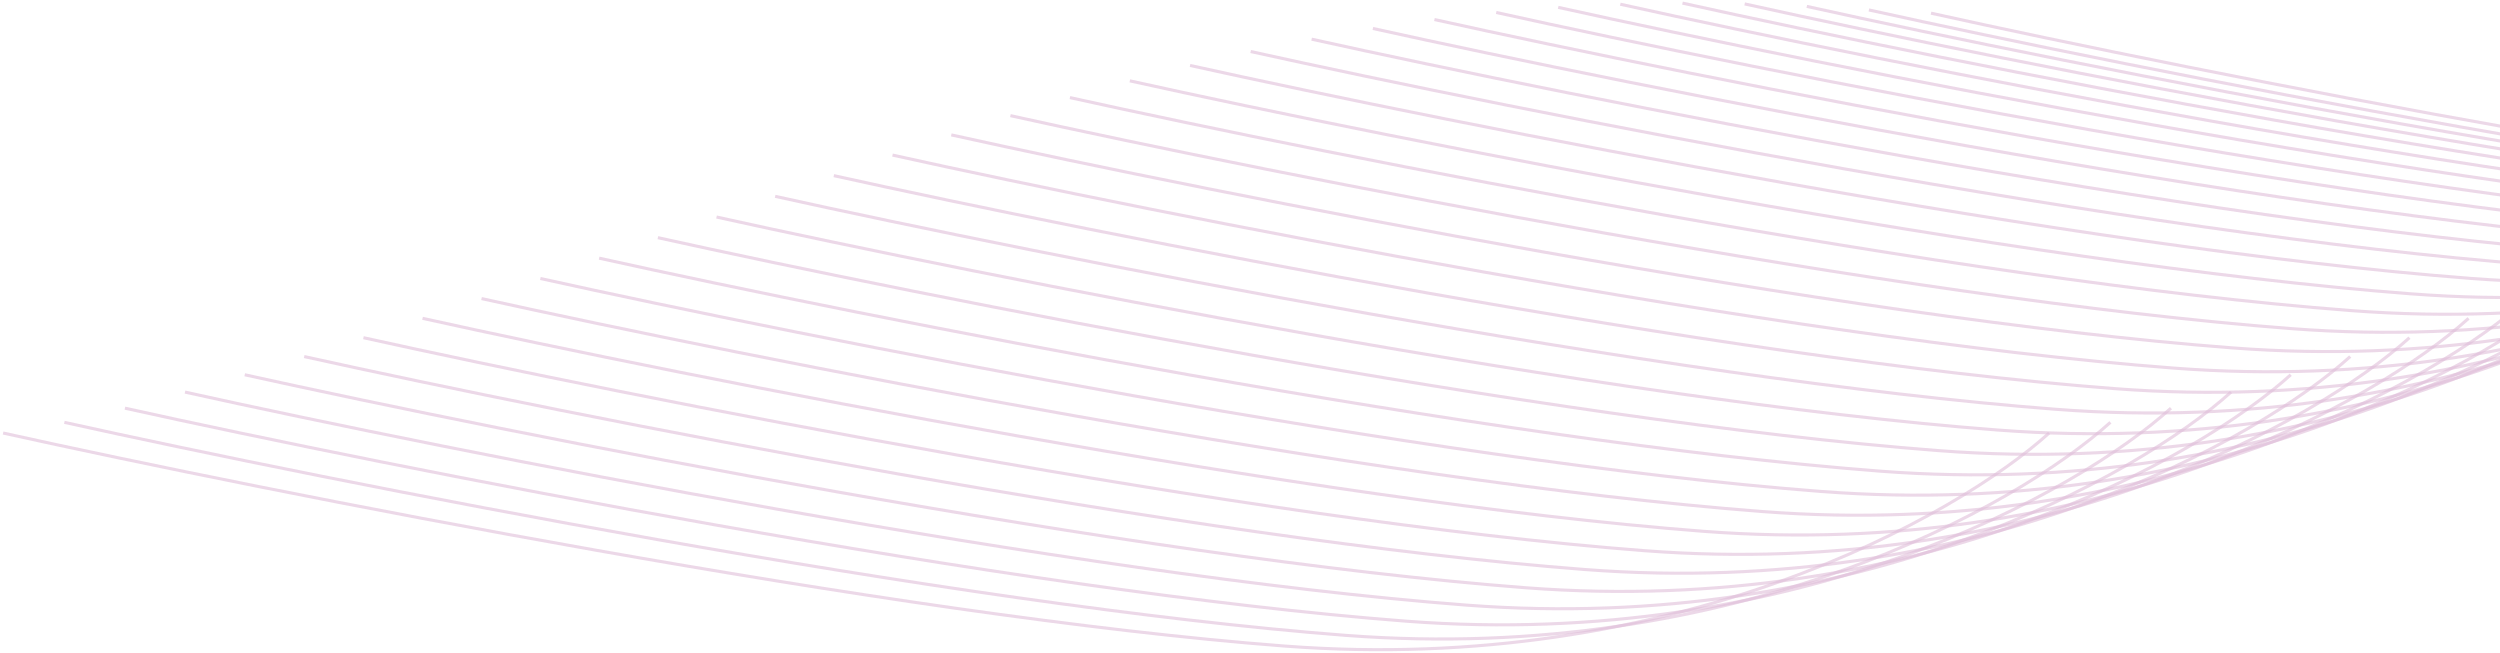 <svg width="804" height="210" viewBox="0 0 804 210" fill="none" xmlns="http://www.w3.org/2000/svg">
<path d="M659 139.261C629.333 166.094 538.6 217.361 413 207.761C287.4 198.161 86 158.094 1 139.261" stroke="#DFBED8" stroke-opacity="0.6"/>
<path d="M678.702 135.826C649.035 162.66 558.302 213.926 432.702 204.326C307.102 194.726 105.702 154.66 20.702 135.826" stroke="#DFBED8" stroke-opacity="0.6"/>
<path d="M698.176 131.268C668.509 158.102 577.776 209.368 452.176 199.768C326.576 190.168 125.176 150.102 40.176 131.268" stroke="#DFBED8" stroke-opacity="0.6"/>
<path d="M717.495 126.095C687.828 152.928 597.095 204.195 471.495 194.595C345.895 184.995 144.495 144.928 59.495 126.095" stroke="#DFBED8" stroke-opacity="0.6"/>
<path d="M736.703 120.523C707.036 147.356 616.303 198.623 490.703 189.023C365.103 179.423 163.703 139.356 78.703 120.523" stroke="#DFBED8" stroke-opacity="0.6"/>
<path d="M755.827 114.668C726.16 141.502 635.427 192.768 509.827 183.168C384.227 173.568 182.827 133.502 97.827 114.668" stroke="#DFBED8" stroke-opacity="0.6"/>
<path d="M774.885 108.603C745.219 135.436 654.485 186.703 528.885 177.103C403.285 167.503 201.885 127.436 116.885 108.603" stroke="#DFBED8" stroke-opacity="0.6"/>
<path d="M793.891 102.375C764.224 129.208 673.491 180.475 547.891 170.875C422.291 161.275 220.891 121.208 135.891 102.375" stroke="#DFBED8" stroke-opacity="0.6"/>
<path d="M812.854 96.019C783.187 122.853 692.454 174.119 566.854 164.519C441.254 154.919 239.854 114.853 154.854 96.019" stroke="#DFBED8" stroke-opacity="0.6"/>
<path d="M831.783 89.562C802.117 116.396 711.383 167.662 585.783 158.062C460.183 148.462 258.783 108.396 173.783 89.562" stroke="#DFBED8" stroke-opacity="0.6"/>
<path d="M850.685 83.027C821.018 109.86 730.285 161.127 604.685 151.527C479.085 141.927 277.685 101.86 192.685 83.027" stroke="#DFBED8" stroke-opacity="0.6"/>
<path d="M869.566 76.431C839.9 103.264 749.166 154.531 623.566 144.931C497.966 135.331 296.566 95.264 211.566 76.431" stroke="#DFBED8" stroke-opacity="0.6"/>
<path d="M888.433 69.795C858.766 96.629 768.033 147.895 642.433 138.295C516.833 128.695 315.433 88.629 230.433 69.795" stroke="#DFBED8" stroke-opacity="0.6"/>
<path d="M907.293 63.139C877.626 89.972 786.893 141.239 661.293 131.639C535.693 122.039 334.293 81.972 249.293 63.139" stroke="#DFBED8" stroke-opacity="0.6"/>
<path d="M926.155 56.488C896.488 83.321 805.755 134.588 680.155 124.988C554.555 115.388 353.155 75.321 268.155 56.487" stroke="#DFBED8" stroke-opacity="0.6"/>
<path d="M945.031 49.877C915.364 76.71 824.631 127.977 699.031 118.377C573.431 108.777 372.031 68.71 287.031 49.877" stroke="#DFBED8" stroke-opacity="0.6"/>
<path d="M963.928 43.382C934.262 70.216 843.528 121.482 717.928 111.882C592.328 102.282 390.928 62.215 305.928 43.382" stroke="#DFBED8" stroke-opacity="0.6"/>
<path d="M982.946 37.19C953.279 64.023 862.546 115.29 736.946 105.69C611.346 96.09 409.946 56.023 324.946 37.19" stroke="#DFBED8" stroke-opacity="0.6"/>
<path d="M1002.08 31.386C972.418 58.219 881.685 109.486 756.085 99.885C630.485 90.285 429.085 50.219 344.085 31.386" stroke="#DFBED8" stroke-opacity="0.6"/>
<path d="M1021.34 25.995C991.678 52.828 900.945 104.095 775.345 94.495C649.745 84.895 448.345 44.828 363.345 25.995" stroke="#DFBED8" stroke-opacity="0.6"/>
<path d="M1040.72 21.047C1011.06 47.88 920.323 99.147 794.723 89.547C669.123 79.947 467.723 39.88 382.723 21.047" stroke="#DFBED8" stroke-opacity="0.6"/>
<path d="M1060.22 16.57C1030.55 43.403 939.815 94.67 814.215 85.07C688.615 75.47 487.215 35.403 402.215 16.57" stroke="#DFBED8" stroke-opacity="0.6"/>
<path d="M1079.82 12.596C1050.15 39.429 959.416 90.696 833.816 81.096C708.216 71.496 506.816 31.429 421.816 12.596" stroke="#DFBED8" stroke-opacity="0.6"/>
<path d="M1099.52 9.157C1069.85 35.99 979.119 87.257 853.519 77.657C727.919 68.057 526.519 27.99 441.519 9.157" stroke="#DFBED8" stroke-opacity="0.6"/>
<path d="M1119.31 6.285C1089.64 33.119 998.912 84.385 873.312 74.785C747.712 65.185 546.312 25.119 461.312 6.285" stroke="#DFBED8" stroke-opacity="0.6"/>
<path d="M1139.18 4.012C1109.52 30.845 1018.78 82.112 893.182 72.512C767.582 62.912 566.182 22.845 481.182 4.012" stroke="#DFBED8" stroke-opacity="0.6"/>
<path d="M1159.11 2.364C1129.45 29.197 1038.71 80.464 913.114 70.864C787.514 61.264 586.114 21.197 501.114 2.364" stroke="#DFBED8" stroke-opacity="0.6"/>
<path d="M1179.09 1.359C1149.42 28.192 1058.69 79.459 933.088 69.859C807.488 60.259 606.088 20.192 521.088 1.359" stroke="#DFBED8" stroke-opacity="0.6"/>
<path d="M1199.09 1C1169.42 27.833 1078.69 79.1 953.085 69.5C827.485 59.9 626.085 19.833 541.085 1" stroke="#DFBED8" stroke-opacity="0.6"/>
<path d="M1219.08 1.261C1189.42 28.094 1098.68 79.361 973.083 69.76C847.483 60.16 646.084 20.094 561.084 1.26" stroke="#DFBED8" stroke-opacity="0.6"/>
<path d="M1239.07 2.058C1209.4 28.891 1118.67 80.158 993.068 70.558C867.468 60.958 666.068 20.891 581.068 2.058" stroke="#DFBED8" stroke-opacity="0.6"/>
<path d="M1259.04 3.199C1229.37 30.032 1138.64 81.299 1013.04 71.699C887.435 62.099 686.035 22.032 601.035 3.199" stroke="#DFBED8" stroke-opacity="0.6"/>
<path d="M1279.01 4.237C1249.34 31.07 1158.61 82.337 1033.01 72.737C907.408 63.137 706.008 23.07 621.008 4.237" stroke="#DFBED8" stroke-opacity="0.6"/>
</svg>
